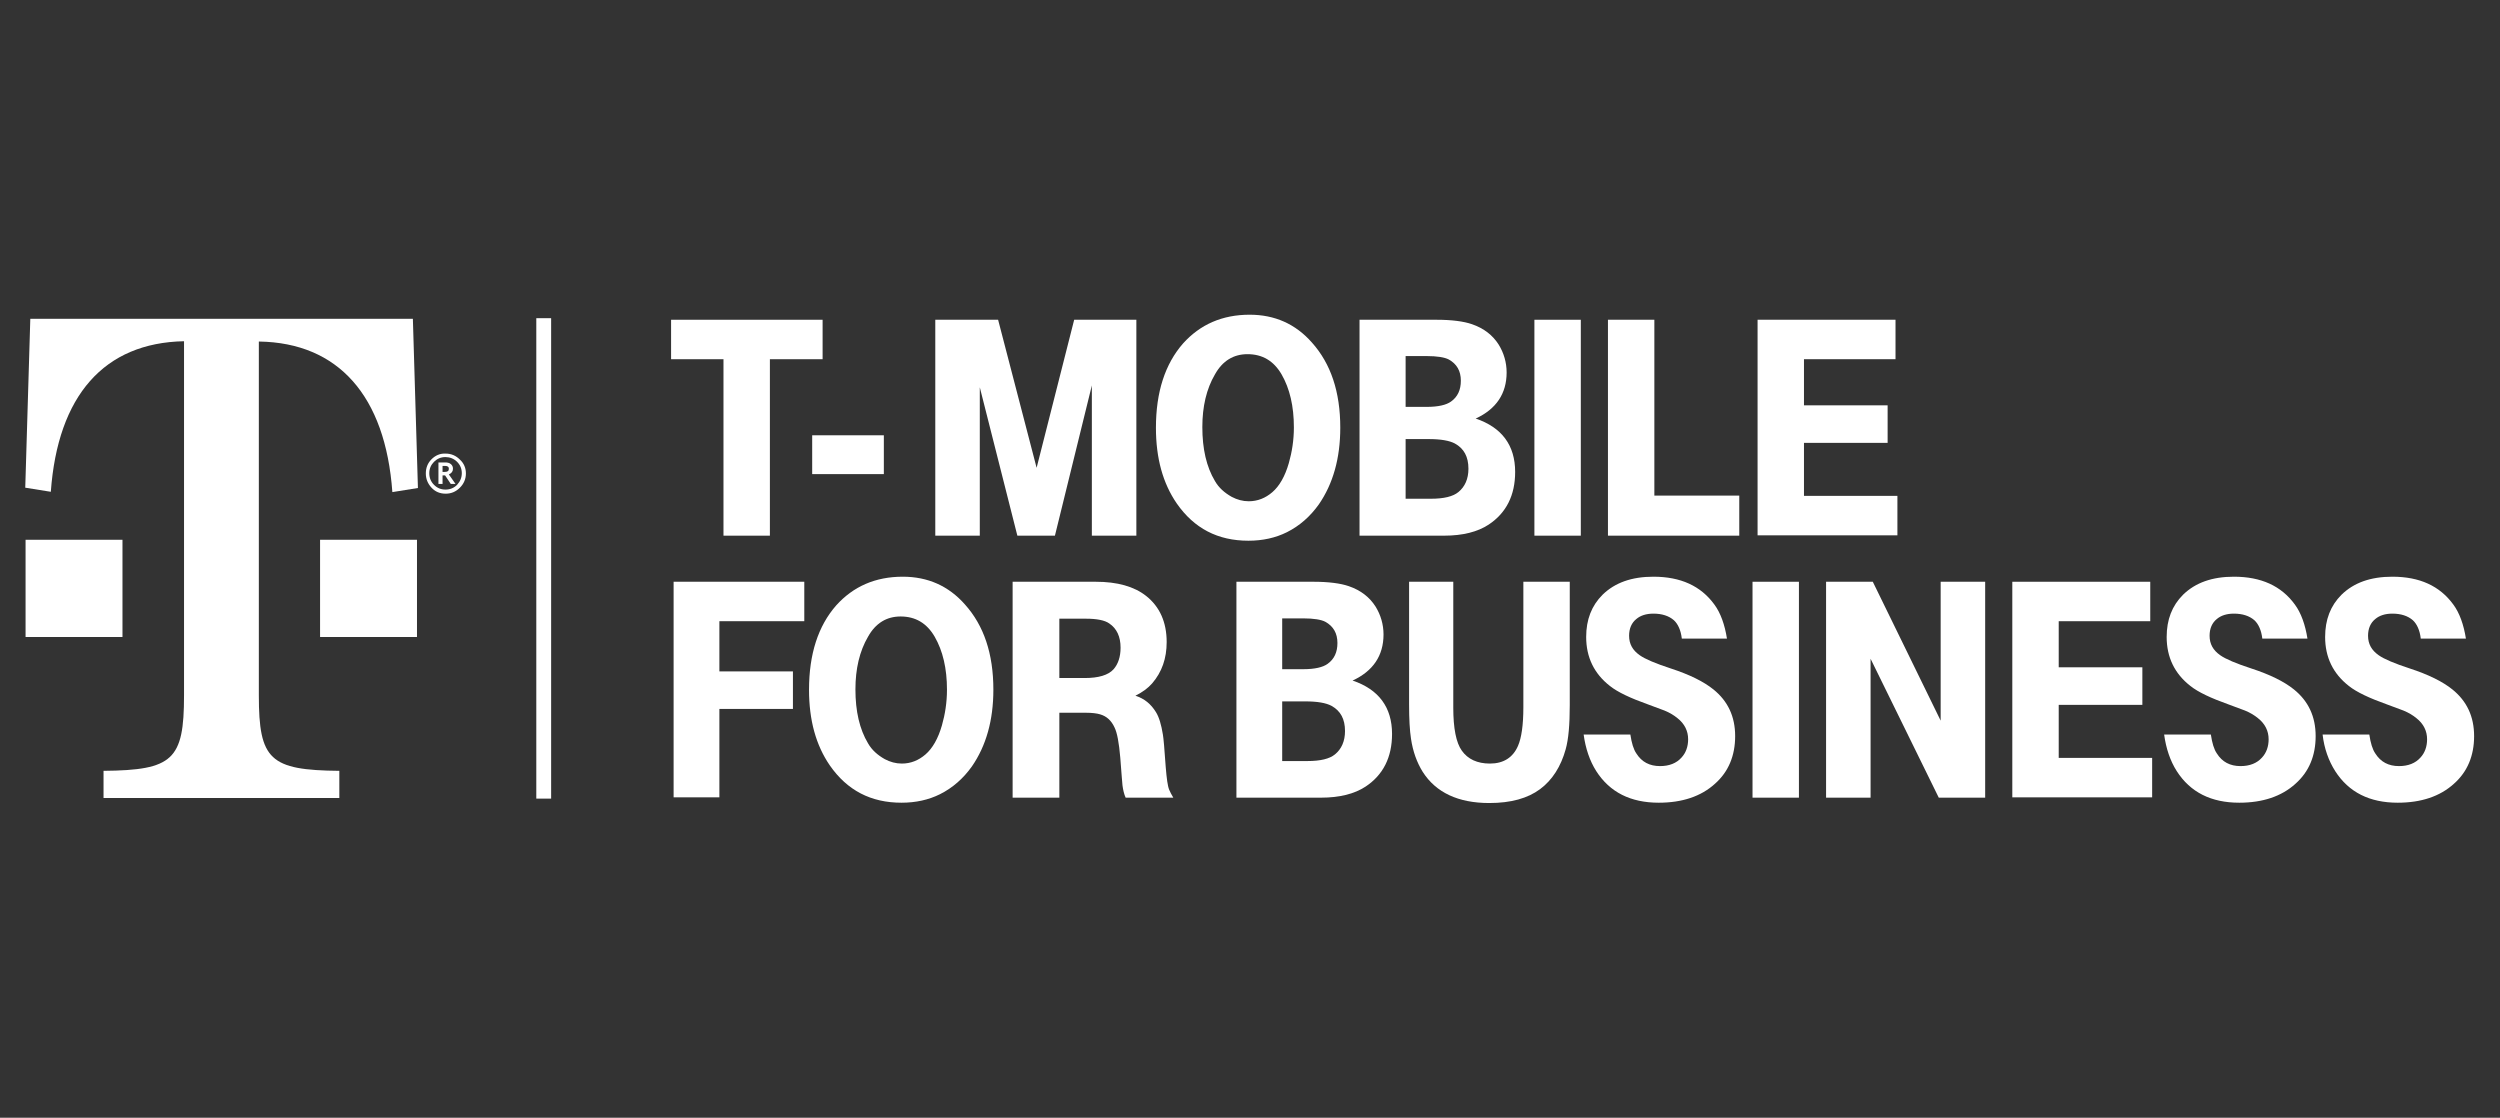 <?xml version="1.0" encoding="utf-8"?>
<!-- Generator: Adobe Illustrator 23.0.2, SVG Export Plug-In . SVG Version: 6.00 Build 0)  -->
<svg version="1.1" id="Layer_1" xmlns="http://www.w3.org/2000/svg" xmlns:xlink="http://www.w3.org/1999/xlink" x="0px" y="0px"
	 viewBox="0 0 792 354.1" style="enable-background:new 0 0 792 354.1;" xml:space="preserve">
<rect x="0" y="0" width="792" height="354.1" fill="#333333" stroke="none"/>
<style type="text/css">
	.st0{fill:#FFFFFF;}
</style>
<g>
	<g>
		<g>
			<g>
				<polygon class="st0" points="8.1,201.8 38.8,201.8 38.8,171 8.1,171 8.1,201.8 				"/>
			</g>
			<g>
				<path class="st0" d="M82.1,108.2c25,0.4,40,17.1,42.2,47.7l8.1-1.3l-1.6-53.6H9.6L8,154.5l8.1,1.3c2.2-30.5,16.9-47.2,42.2-47.7
					v112.2c0,20.4-3.5,23.7-25.5,23.9v8.6h74.7v-8.6c-22-0.2-25.5-3.5-25.5-23.9V108.2L82.1,108.2z"/>
			</g>
			<g>
				<polygon class="st0" points="101.4,201.8 132.1,201.8 132.1,171 101.4,171 101.4,201.8 				"/>
			</g>
		</g>
	</g>
	<g>
		<g>
			<path class="st0" d="M140.2,147.6h0.8c0.8,0,1.2,0.3,1.2,0.9c0,0.7-0.4,1-1.3,1h-0.7V147.6 M142.2,150.3c0.9-0.4,1.3-1,1.3-1.8
				c0-0.6-0.2-1.1-0.7-1.5c-0.5-0.4-1.1-0.5-1.8-0.5h-2.1v6.8h1.3v-2.7h0.8l1.8,2.7h1.5L142.2,150.3z M136.7,145.5
				c-1.2,1.2-1.8,2.7-1.8,4.5c0,1.7,0.6,3.2,1.8,4.5c1.2,1.3,2.7,1.9,4.5,1.9c1.7,0,3.2-0.6,4.5-1.9c1.2-1.2,1.9-2.7,1.9-4.5
				c0-1.7-0.6-3.2-1.9-4.4c-1.2-1.2-2.7-1.9-4.5-1.9C139.4,143.6,137.9,144.3,136.7,145.5z M137.5,153.6c-1-1-1.5-2.2-1.5-3.7
				c0-1.4,0.5-2.6,1.5-3.6c1-1,2.2-1.5,3.6-1.5c1.4,0,2.7,0.5,3.7,1.5c1,1,1.5,2.2,1.5,3.6c0,1.4-0.5,2.6-1.5,3.7
				c-1,1-2.2,1.5-3.7,1.5C139.7,155.1,138.5,154.6,137.5,153.6z"/>
		</g>
	</g>
</g>
<g>
	<g>
		<path class="st0" d="M229.2,169.7v-55.9h-16.6v-12.5h48v12.5h-16.7v55.9H229.2z"/>
		<path class="st0" d="M280,137.9v12.3h-22.7v-12.3H280z"/>
		<path class="st0" d="M296.3,169.7v-68.4h19.9l12.2,46.9l11.9-46.9H360v68.4h-14.1v-47.6l-11.7,47.6h-11.9l-11.9-47v47H296.3z"/>
		<path class="st0" d="M395.9,99.7c7.9,0,14.5,2.9,19.7,8.8c6,6.7,9,15.6,9,27c0,9.7-2.3,17.8-6.8,24.3c-2.7,3.8-6.1,6.8-10.1,8.8
			c-3.6,1.8-7.7,2.7-12.2,2.7c-9.7,0-17.2-3.9-22.7-11.8c-4.4-6.4-6.6-14.3-6.6-24c0-11.3,2.9-20.2,8.6-26.7
			C380.2,102.8,387.2,99.7,395.9,99.7z M395.2,112.2c-4.4,0-7.9,2.1-10.3,6.4c-2.7,4.6-4,10.2-4,16.7c0,6.9,1.3,12.6,4,17.1
			c1.2,2.1,3,3.7,5.3,5c1.7,0.9,3.5,1.4,5.4,1.4c2.8,0,5.3-1,7.5-2.9c2.2-1.9,4-5,5.2-9.2c1-3.5,1.6-7.3,1.6-11.3
			c0-6.7-1.3-12.3-3.9-16.8C403.5,114.3,399.9,112.2,395.2,112.2z"/>
		<path class="st0" d="M430.7,169.7v-68.4h24.4c4.8,0,8.6,0.5,11.2,1.4c3.8,1.3,6.6,3.5,8.5,6.5c1.6,2.6,2.5,5.6,2.5,8.8
			c0,6.7-3.3,11.6-9.8,14.6c8.3,2.8,12.5,8.5,12.5,16.9c0,7.4-2.8,13-8.4,16.7c-3.5,2.3-8.2,3.5-14.1,3.5H430.7z M445.4,128.9h6.6
			c3.6,0,6.2-0.6,7.7-1.7c2.1-1.5,3.1-3.7,3.1-6.6c0-3.1-1.3-5.3-3.8-6.7c-1.3-0.7-3.7-1.1-7.1-1.1h-6.6V128.9z M445.4,158h7.9
			c4.1,0,7-0.7,8.7-2.1c2.1-1.7,3.2-4.2,3.2-7.4c0-3.8-1.4-6.4-4.3-8c-1.7-0.9-4.4-1.4-8.3-1.4h-7.3V158z"/>
		<path class="st0" d="M486.1,169.7v-68.4h14.7v68.4H486.1z"/>
		<path class="st0" d="M509.4,169.7v-68.4h14.7V157H551v12.7H509.4z"/>
		<path class="st0" d="M556.8,169.7v-68.4h43.7v12.5h-29v14.6H598v11.9h-26.5v16.8h29.6v12.5H556.8z"/>
	</g>
	<g>
		<path class="st0" d="M213.4,252.7v-68.4h41.4v12.5h-26.9v15.9h23.3v11.9h-23.3v28H213.4z"/>
		<path class="st0" d="M286,182.7c7.9,0,14.5,2.9,19.7,8.8c6,6.7,9,15.6,9,27c0,9.7-2.3,17.8-6.8,24.3c-2.7,3.8-6.1,6.8-10.1,8.8
			c-3.6,1.8-7.7,2.7-12.2,2.7c-9.7,0-17.2-3.9-22.7-11.8c-4.4-6.4-6.6-14.3-6.6-24c0-11.3,2.9-20.2,8.6-26.7
			C270.3,185.8,277.3,182.7,286,182.7z M285.3,195.3c-4.4,0-7.9,2.1-10.3,6.4c-2.7,4.6-4,10.2-4,16.7c0,6.9,1.3,12.6,4,17.1
			c1.2,2.1,3,3.7,5.3,5c1.7,0.9,3.5,1.4,5.4,1.4c2.8,0,5.3-1,7.5-2.9c2.2-1.9,4-5,5.2-9.2c1-3.5,1.6-7.3,1.6-11.3
			c0-6.7-1.3-12.3-3.9-16.8C293.6,197.4,290,195.3,285.3,195.3z"/>
		<path class="st0" d="M320.8,252.7v-68.4h26.3c6.9,0,12.2,1.5,16,4.5c4.3,3.4,6.5,8.3,6.5,14.6c0,5.2-1.5,9.5-4.6,13.1
			c-1.3,1.5-3.1,2.8-5.3,3.9c2.8,0.9,4.9,2.6,6.5,5.2c1,1.6,1.7,4,2.2,7.1c0.2,1.1,0.5,4.5,0.9,10.3c0.3,3.6,0.6,6,1.1,7.2
			c0.3,0.7,0.7,1.5,1.3,2.5h-15.1c-0.5-1.1-0.8-2.4-1-3.9c-0.1-0.8-0.3-3.8-0.7-8.8c-0.4-4.7-1-7.9-1.8-9.5c-1-2.2-2.5-3.6-4.6-4.2
			c-1-0.3-2.5-0.5-4.5-0.5h-8.4v26.9H320.8z M335.5,214.8h8.1c4.4,0,7.5-0.9,9.2-2.8c1.4-1.6,2.2-3.9,2.2-6.8c0-3.5-1.2-6.1-3.6-7.7
			c-1.4-1-3.9-1.5-7.4-1.5h-8.4V214.8z"/>
		<path class="st0" d="M391.7,252.7v-68.4h24.4c4.8,0,8.6,0.5,11.2,1.4c3.8,1.3,6.6,3.5,8.5,6.5c1.6,2.6,2.5,5.6,2.5,8.8
			c0,6.7-3.3,11.6-9.8,14.6c8.3,2.8,12.5,8.5,12.5,16.9c0,7.4-2.8,13-8.4,16.7c-3.5,2.3-8.2,3.5-14.1,3.5H391.7z M406.3,212h6.6
			c3.6,0,6.2-0.6,7.7-1.7c2.1-1.5,3.1-3.7,3.1-6.6c0-3.1-1.3-5.3-3.8-6.7c-1.3-0.7-3.7-1.1-7.1-1.1h-6.6V212z M406.3,241.1h7.9
			c4.1,0,7-0.7,8.7-2.1c2.1-1.7,3.2-4.2,3.2-7.4c0-3.8-1.4-6.4-4.3-8c-1.7-0.9-4.4-1.4-8.3-1.4h-7.3V241.1z"/>
		<path class="st0" d="M446.3,184.3h14.1v39.9c0,6.5,0.9,11.1,2.7,13.6c1.9,2.7,4.9,4.1,8.9,4.1c4.3,0,7.3-1.9,8.9-5.6
			c1.1-2.5,1.7-6.6,1.7-12.2v-39.8h14.7v39.1c0,6.2-0.4,10.8-1.3,14c-1.5,5.4-4.2,9.7-8.1,12.6c-3.9,2.9-9.2,4.4-16.1,4.4
			c-9.8,0-16.9-3.3-21.1-9.9c-1.8-2.9-3.1-6.4-3.7-10.5c-0.4-2.6-0.6-6.2-0.6-10.8V184.3z"/>
		<path class="st0" d="M501.7,232.7h14.8c0.4,2.7,1,4.7,1.9,6c1.7,2.7,4.2,4,7.5,4c2.9,0,5.2-0.9,6.8-2.7c1.4-1.5,2.1-3.5,2.1-5.8
			c0-2.6-1.1-4.9-3.4-6.7c-1.1-0.9-2.4-1.7-4.1-2.4c-0.5-0.2-2.2-0.8-5.1-1.9c-5.6-2-9.7-3.9-12.2-5.9c-5-3.9-7.5-9.1-7.5-15.5
			c0-5.5,1.7-9.9,5.2-13.4c3.9-3.8,9.2-5.7,16.1-5.7c8.6,0,15,2.9,19.3,8.8c2,2.7,3.3,6.4,4,10.8h-14.3c-0.3-2.6-1.2-4.6-2.5-5.8
			c-1.6-1.4-3.8-2.1-6.5-2.1c-2.3,0-4.1,0.6-5.4,1.7c-1.5,1.2-2.3,3-2.3,5.3c0,2.6,1.1,4.6,3.4,6.2c1.7,1.2,5,2.6,9.9,4.2
			c5.8,1.9,10.3,4.1,13.4,6.6c4.6,3.7,6.9,8.6,6.9,14.8c0,6.2-2.1,11.3-6.4,15.1c-4.4,4-10.4,6-17.8,6c-8.9,0-15.5-3.3-19.8-10
			C503.6,241,502.3,237.1,501.7,232.7z"/>
		<path class="st0" d="M555.2,252.7v-68.4h14.7v68.4H555.2z"/>
		<path class="st0" d="M578.5,252.7v-68.4h14.8l21.5,44v-44h14.1v68.4h-14.7l-21.6-44v44H578.5z"/>
		<path class="st0" d="M637.5,252.7v-68.4h43.7v12.5h-29v14.6h26.5v11.9h-26.5v16.8h29.6v12.5H637.5z"/>
		<path class="st0" d="M685.6,232.7h14.8c0.4,2.7,1,4.7,1.9,6c1.7,2.7,4.2,4,7.5,4c2.9,0,5.2-0.9,6.8-2.7c1.4-1.5,2.1-3.5,2.1-5.8
			c0-2.6-1.1-4.9-3.4-6.7c-1.1-0.9-2.4-1.7-4.1-2.4c-0.5-0.2-2.2-0.8-5.1-1.9c-5.6-2-9.7-3.9-12.2-5.9c-5-3.9-7.5-9.1-7.5-15.5
			c0-5.5,1.7-9.9,5.2-13.4c3.9-3.8,9.2-5.7,16.1-5.7c8.6,0,15,2.9,19.3,8.8c2,2.7,3.3,6.4,4,10.8h-14.3c-0.3-2.6-1.2-4.6-2.5-5.8
			c-1.6-1.4-3.8-2.1-6.5-2.1c-2.3,0-4.1,0.6-5.4,1.7c-1.5,1.2-2.3,3-2.3,5.3c0,2.6,1.1,4.6,3.4,6.2c1.7,1.2,5,2.6,9.9,4.2
			c5.8,1.9,10.3,4.1,13.4,6.6c4.6,3.7,6.9,8.6,6.9,14.8c0,6.2-2.1,11.3-6.4,15.1c-4.4,4-10.4,6-17.8,6c-8.9,0-15.5-3.3-19.8-10
			C687.5,241,686.2,237.1,685.6,232.7z"/>
		<path class="st0" d="M735.8,232.7h14.8c0.4,2.7,1,4.7,1.9,6c1.7,2.7,4.2,4,7.5,4c2.9,0,5.2-0.9,6.8-2.7c1.4-1.5,2.1-3.5,2.1-5.8
			c0-2.6-1.1-4.9-3.4-6.7c-1.1-0.9-2.4-1.7-4.1-2.4c-0.5-0.2-2.2-0.8-5.1-1.9c-5.6-2-9.7-3.9-12.2-5.9c-5-3.9-7.5-9.1-7.5-15.5
			c0-5.5,1.7-9.9,5.2-13.4c3.9-3.8,9.2-5.7,16.1-5.7c8.6,0,15,2.9,19.3,8.8c2,2.7,3.3,6.4,4,10.8h-14.3c-0.3-2.6-1.2-4.6-2.5-5.8
			c-1.6-1.4-3.8-2.1-6.5-2.1c-2.3,0-4.1,0.6-5.4,1.7c-1.5,1.2-2.3,3-2.3,5.3c0,2.6,1.1,4.6,3.4,6.2c1.7,1.2,5,2.6,9.9,4.2
			c5.8,1.9,10.3,4.1,13.4,6.6c4.6,3.7,6.9,8.6,6.9,14.8c0,6.2-2.1,11.3-6.4,15.1c-4.4,4-10.4,6-17.8,6c-8.9,0-15.5-3.3-19.8-10
			C737.7,241,736.3,237.1,735.8,232.7z"/>
	</g>
	<g>
		<g>
			<rect x="169.9" y="100.8" class="st0" width="4.7" height="152.2"/>
		</g>
	</g>
</g>
</svg>
